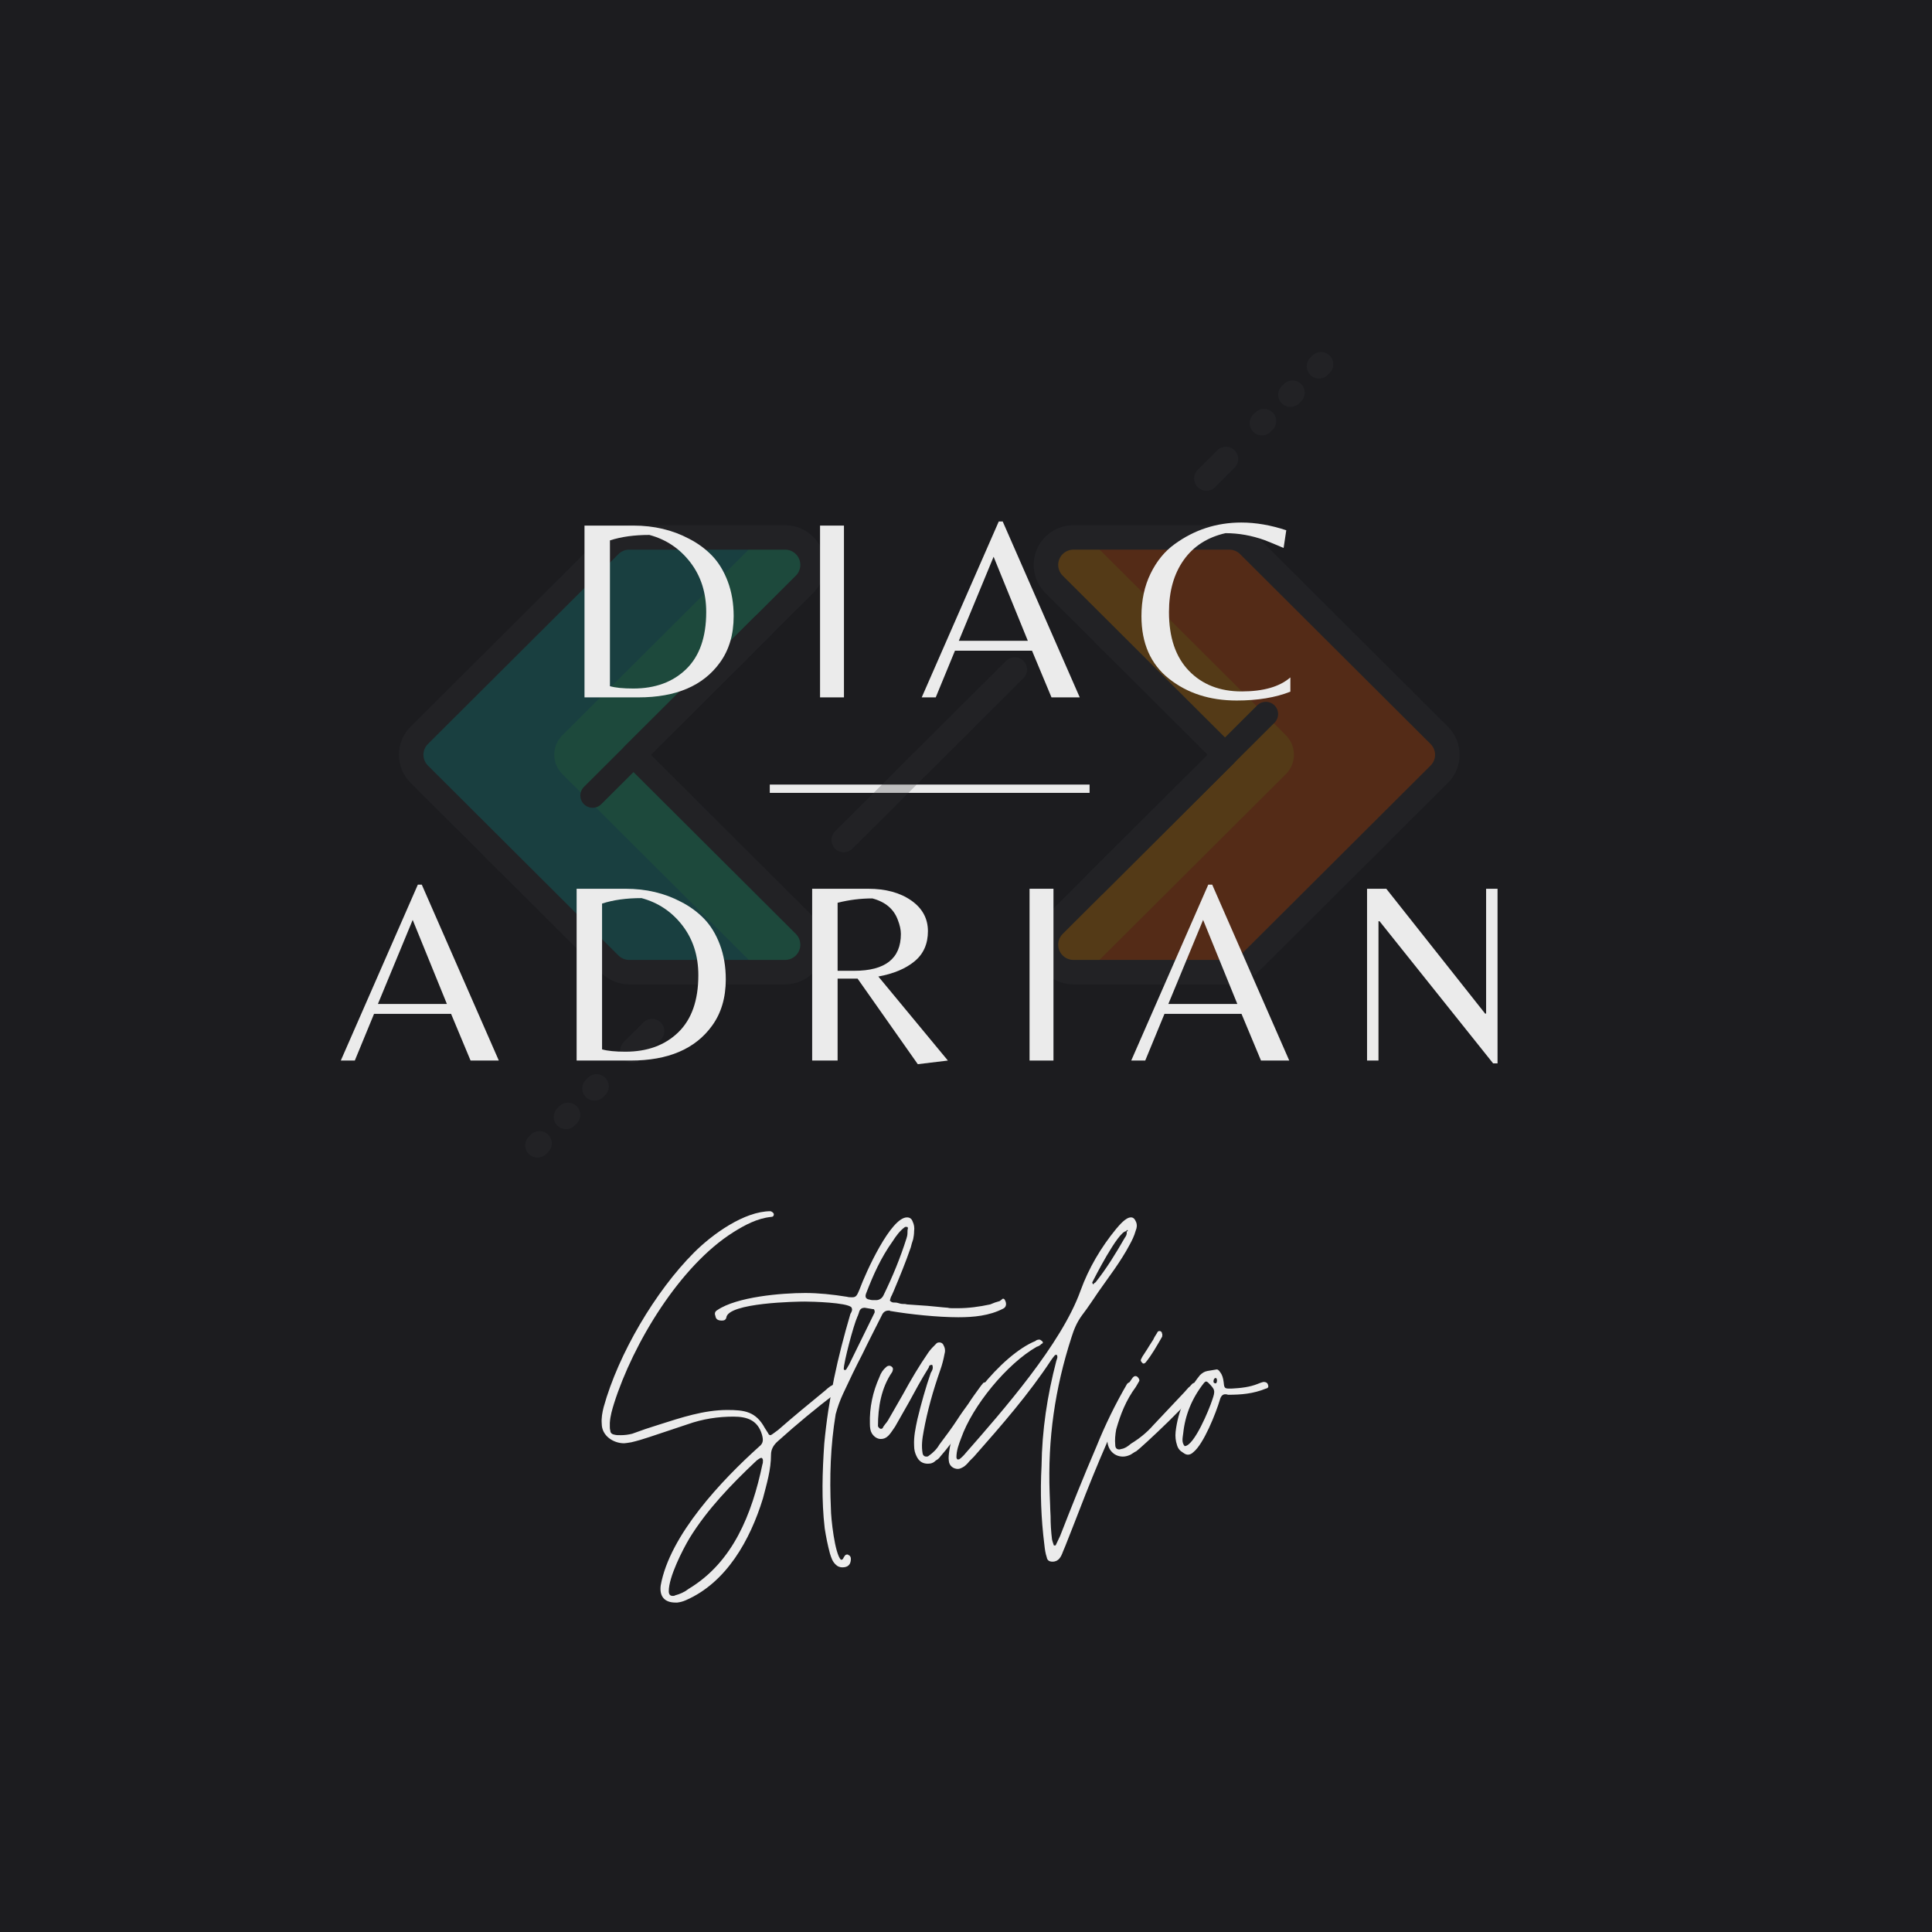 <?xml version="1.0" encoding="UTF-8"?>
<svg xmlns="http://www.w3.org/2000/svg" xmlns:xlink="http://www.w3.org/1999/xlink" width="375pt" height="375pt" viewBox="0 0 375 375" version="1.2">
<defs>
<g>
<symbol overflow="visible" id="glyph0-0">
<path style="stroke:none;" d=""/>
</symbol>
<symbol overflow="visible" id="glyph0-1">
<path style="stroke:none;" d="M 4.531 0 L 4.531 -33.344 L 14.047 -33.344 C 18.016 -33.344 21.594 -32.5 24.781 -30.812 C 26.488 -29.945 27.977 -28.859 29.25 -27.547 C 30.531 -26.234 31.555 -24.562 32.328 -22.531 C 33.098 -20.5 33.484 -18.242 33.484 -15.766 C 33.484 -12.203 32.594 -9.195 30.812 -6.75 C 27.562 -2.25 22.289 0 15 0 Z M 14 -1.719 C 18.258 -1.719 21.68 -2.973 24.266 -5.484 C 26.859 -8.004 28.156 -11.695 28.156 -16.562 C 28.156 -20.32 27.129 -23.535 25.078 -26.203 C 23.023 -28.879 20.375 -30.656 17.125 -31.531 C 14.195 -31.531 11.645 -31.176 9.469 -30.469 L 9.469 -2.172 C 10.539 -1.867 12.051 -1.719 14 -1.719 Z M 14 -1.719 "/>
</symbol>
<symbol overflow="visible" id="glyph0-2">
<path style="stroke:none;" d="M 9.172 -33.344 L 9.172 0 L 4.531 0 L 4.531 -33.344 Z M 9.172 -33.344 "/>
</symbol>
<symbol overflow="visible" id="glyph0-3">
<path style="stroke:none;" d="M 0.5 0 L 15.453 -34.141 L 16.219 -34.141 L 31.172 0 L 25.688 0 L 21.906 -9.062 L 6.953 -9.062 L 3.219 0 Z M 7.703 -10.984 L 21.094 -10.984 L 14.453 -27.297 Z M 7.703 -10.984 "/>
</symbol>
<symbol overflow="visible" id="glyph0-4">
<path style="stroke:none;" d="M 19.891 0.609 C 14.691 0.609 10.312 -0.801 6.75 -3.625 C 3.188 -6.445 1.406 -10.492 1.406 -15.766 C 1.406 -18.848 1.992 -21.598 3.172 -24.016 C 4.348 -26.43 5.895 -28.332 7.812 -29.719 C 11.664 -32.531 15.992 -33.938 20.797 -33.938 C 23.586 -33.938 26.492 -33.438 29.516 -32.438 L 29 -29 C 27.426 -29.676 26.203 -30.18 25.328 -30.516 C 22.805 -31.422 20.27 -31.875 17.719 -31.875 C 14.195 -31.07 11.488 -29.328 9.594 -26.641 C 7.695 -23.953 6.75 -20.594 6.75 -16.562 C 6.75 -11.633 8.039 -7.832 10.625 -5.156 C 13.207 -2.488 16.613 -1.156 20.844 -1.156 C 25.07 -1.156 28.227 -2.062 30.312 -3.875 L 30.312 -1.109 C 27.426 0.035 23.953 0.609 19.891 0.609 Z M 19.891 0.609 "/>
</symbol>
<symbol overflow="visible" id="glyph0-5">
<path style="stroke:none;" d="M 9.469 -15.906 L 9.469 0 L 4.531 0 L 4.531 -33.344 L 15.406 -33.344 C 18.801 -33.344 21.582 -32.586 23.75 -31.078 C 25.914 -29.566 27 -27.578 27 -25.109 C 27 -22.641 26.133 -20.691 24.406 -19.266 C 22.676 -17.836 20.332 -16.852 17.375 -16.312 L 30.875 0 L 25.031 0.703 L 13.344 -15.906 Z M 9.469 -17.422 L 12.688 -17.422 C 18.727 -17.422 21.75 -19.805 21.75 -24.578 C 21.75 -25.379 21.551 -26.285 21.156 -27.297 C 20.383 -29.41 18.738 -30.801 16.219 -31.469 C 13.938 -31.469 11.688 -31.188 9.469 -30.625 Z M 9.469 -17.422 "/>
</symbol>
<symbol overflow="visible" id="glyph0-6">
<path style="stroke:none;" d="M 29.859 0.547 L 29 0.547 L 6.953 -27.047 L 6.75 -27.047 L 6.75 0 L 4.531 0 L 4.531 -33.344 L 8.266 -33.344 L 27.453 -9.109 L 27.641 -9.109 L 27.641 -33.344 L 29.859 -33.344 Z M 29.859 0.547 "/>
</symbol>
<symbol overflow="visible" id="glyph1-0">
<path style="stroke:none;" d="M 14.305 5.262 L 14.676 5.262 C 15.32 5.168 15.691 5.078 16.336 4.801 C 24.18 1.383 28.797 -6.828 31.289 -14.953 C 32.027 -17.812 32.855 -20.488 32.855 -23.441 C 32.855 -24.457 33.32 -25.289 34.148 -26.027 C 37.84 -29.352 41.531 -32.395 45.5 -35.441 C 45.871 -35.719 46.148 -35.902 46.332 -36.086 C 46.426 -36.18 46.516 -36.363 46.516 -36.641 C 46.516 -36.918 46.426 -37.102 46.238 -37.195 C 46.148 -37.379 46.055 -37.473 45.777 -37.473 C 45.688 -37.473 45.594 -37.473 45.5 -37.379 C 45.133 -37.102 44.762 -36.918 44.395 -36.734 C 44.023 -36.457 43.656 -36.18 43.379 -35.902 C 40.332 -33.41 37.195 -30.828 34.242 -28.242 C 33.41 -27.598 32.855 -27.227 32.766 -27.227 C 32.582 -27.227 32.395 -27.32 32.305 -27.598 C 32.211 -27.781 31.934 -28.148 31.656 -28.613 C 29.902 -31.844 27.688 -32.117 24.367 -32.117 C 19.844 -32.117 15.414 -30.641 11.074 -29.258 C 10.246 -28.98 9.32 -28.703 8.492 -28.426 C 7.66 -28.148 6.738 -27.781 5.906 -27.504 C 5.168 -27.32 4.43 -27.227 3.691 -27.227 C 3.23 -27.227 2.77 -27.227 2.492 -27.32 C 1.938 -27.41 1.66 -27.688 1.66 -28.148 C 1.57 -28.426 1.57 -28.613 1.57 -28.887 C 1.57 -29.164 1.57 -29.352 1.57 -29.625 C 1.66 -31.012 2.031 -32.211 2.398 -33.41 C 6.09 -45.039 15.137 -60.086 25.566 -66.637 C 27.781 -68.023 30.18 -69.312 32.855 -69.59 C 33.227 -69.59 33.41 -69.773 33.41 -70.145 C 33.32 -70.422 33.043 -70.605 32.766 -70.699 C 27.688 -70.699 21.504 -66.27 17.906 -62.668 C 10.43 -55.191 3.23 -43.008 0.371 -32.672 C 0.094 -31.566 -0.094 -30.551 0 -29.441 C 0 -27.137 2.215 -25.656 4.336 -25.656 C 4.613 -25.656 5.078 -25.75 5.723 -25.844 C 6.922 -26.121 8.121 -26.488 9.23 -26.859 L 16.707 -29.352 C 19.566 -30.363 22.52 -30.828 25.566 -30.828 C 28.148 -30.828 30.273 -30.18 31.102 -27.32 C 31.379 -26.305 31.379 -25.656 30.551 -25.012 C 23.352 -18.551 13.199 -7.844 11.445 1.938 C 11.168 4.062 12.184 5.262 14.305 5.262 Z M 13.754 3.969 C 13.289 3.969 13.012 3.691 13.012 3.047 C 13.012 0.277 15.691 -4.984 17.074 -7.293 C 20.488 -12.828 25.195 -17.719 29.902 -22.152 C 29.996 -22.242 30.18 -22.426 30.363 -22.52 C 30.457 -22.613 30.641 -22.703 30.828 -22.797 C 31.012 -22.891 31.195 -22.797 31.289 -22.426 C 31.289 -22.059 31.289 -21.781 31.195 -21.598 C 29.164 -11.906 25.473 -2.586 16.891 2.586 C 16.059 3.23 15.23 3.598 14.215 3.875 C 14.121 3.969 13.938 3.969 13.754 3.969 Z M 13.754 3.969 "/>
</symbol>
<symbol overflow="visible" id="glyph1-1">
<path style="stroke:none;" d="M 2.309 -1.57 C 3.414 -1.57 3.969 -2.121 3.969 -3.23 C 3.969 -3.598 3.785 -3.875 3.508 -3.969 C 3.414 -3.969 3.414 -3.969 3.414 -4.062 C 3.324 -4.062 3.324 -4.062 3.23 -4.062 C 3.047 -4.062 2.859 -3.969 2.77 -3.785 C 2.676 -3.691 2.586 -3.508 2.492 -3.324 C 2.398 -3.137 2.309 -3.047 2.031 -3.047 C 0.832 -4.246 0.094 -11.168 0.094 -12.922 C -0.184 -19.105 0 -25.105 1.016 -31.289 C 1.383 -32.672 1.848 -33.965 2.492 -35.348 C 3.691 -37.934 4.891 -40.426 6.184 -42.918 C 7.383 -45.41 8.676 -47.902 9.969 -50.484 C 10.246 -51.133 10.707 -51.41 11.262 -51.41 C 11.352 -51.41 11.445 -51.41 11.535 -51.41 C 11.535 -51.316 11.629 -51.316 11.723 -51.316 C 15.504 -50.672 20.859 -50.117 24.828 -50.117 C 27.781 -50.117 30.828 -50.395 33.504 -51.777 C 34.148 -52.055 34.242 -52.793 33.871 -53.438 C 33.781 -53.625 33.688 -53.715 33.504 -53.715 C 33.41 -53.715 33.32 -53.625 33.227 -53.531 C 33.133 -53.438 32.949 -53.348 32.855 -53.254 C 32.582 -53.16 32.211 -53.07 31.934 -52.977 C 31.656 -52.887 31.289 -52.699 31.012 -52.609 C 28.887 -52.148 26.766 -51.871 24.734 -51.871 C 24.457 -51.871 24.09 -51.871 23.812 -51.871 C 23.441 -51.871 23.074 -51.871 22.797 -51.961 C 21.414 -52.055 20.121 -52.238 18.828 -52.332 C 17.445 -52.422 16.152 -52.516 14.859 -52.609 C 14.582 -52.699 14.305 -52.699 14.027 -52.699 C 13.754 -52.699 13.383 -52.793 13.105 -52.887 C 12.828 -52.977 12.551 -52.977 12.273 -52.977 C 12 -52.977 11.812 -53.07 11.535 -53.348 C 11.629 -53.715 11.723 -54.086 11.906 -54.363 C 12 -54.641 12.184 -54.914 12.273 -55.191 C 13.477 -58.055 14.582 -60.73 15.598 -63.684 C 15.691 -64.145 15.875 -64.699 16.059 -65.254 C 16.152 -65.715 16.242 -66.27 16.242 -66.82 C 16.336 -67.469 16.242 -68.113 15.969 -68.668 C 15.781 -69.223 15.414 -69.5 14.859 -69.5 C 11.723 -69.5 6.922 -58.977 5.629 -55.469 C 5.168 -54.363 4.984 -53.992 4.246 -53.992 C 3.875 -53.992 3.508 -53.992 3.23 -54.086 C 0.371 -54.547 -2.309 -54.824 -4.891 -54.824 C -9.508 -54.824 -18.184 -54.086 -21.965 -51.5 C -22.426 -51.223 -22.52 -50.855 -22.336 -50.395 C -22.242 -49.746 -21.875 -49.469 -21.043 -49.469 C -20.582 -49.469 -20.305 -49.656 -20.211 -50.023 C -19.938 -52.977 -6.277 -53.16 -4.984 -53.16 C -3.508 -53.16 3.137 -52.977 4.062 -52.055 C 4.336 -51.594 4.152 -51.223 3.875 -50.762 C 1.383 -42.27 -0.371 -34.426 -1.199 -25.566 C -1.57 -20.027 -1.754 -14.676 -1.109 -9.137 C -0.832 -7.383 -0.555 -6 -0.094 -4.246 C 0.184 -3.414 0.371 -2.676 1.109 -2.031 C 1.383 -1.754 1.848 -1.57 2.309 -1.57 Z M 2.676 -39.871 C 2.676 -39.871 2.676 -39.965 2.586 -40.055 C 2.586 -41.348 4.43 -48.453 5.262 -50.301 C 5.352 -50.395 5.352 -50.578 5.445 -50.762 C 5.539 -50.945 5.539 -51.133 5.629 -51.316 C 5.816 -51.777 6.184 -51.961 6.645 -51.961 L 8.305 -51.684 C 8.398 -51.684 8.492 -51.684 8.492 -51.594 C 8.492 -51.5 8.492 -51.5 8.582 -51.41 L 8.582 -51.039 L 3.598 -40.887 L 3.047 -39.965 C 2.953 -39.871 2.859 -39.871 2.676 -39.871 Z M 8.859 -53.438 C 8.215 -53.438 7.844 -53.438 7.66 -53.531 C 6.922 -53.625 6.645 -53.992 6.922 -54.73 C 8.305 -58.332 9.785 -61.652 12.09 -64.883 C 12.738 -65.898 13.477 -66.914 14.492 -67.652 C 14.766 -67.652 14.859 -67.652 14.859 -67.652 C 14.953 -67.652 15.043 -67.559 15.043 -67.375 C 14.953 -67.098 14.953 -66.73 14.953 -66.453 C 14.953 -66.082 14.859 -65.715 14.766 -65.438 C 13.566 -61.652 12.09 -58.055 10.336 -54.453 C 10.059 -53.809 9.508 -53.438 8.859 -53.438 Z M 8.859 -53.438 "/>
</symbol>
<symbol overflow="visible" id="glyph1-2">
<path style="stroke:none;" d="M 11.074 -21.688 C 11.723 -21.688 12.184 -21.875 12.645 -22.336 C 13.012 -22.52 13.289 -22.797 13.477 -23.074 C 14.215 -23.906 14.859 -24.734 15.504 -25.566 L 22.152 -35.258 C 22.242 -35.348 22.426 -35.535 22.52 -35.719 C 22.613 -35.902 22.703 -36.086 22.797 -36.273 C 23.074 -36.641 22.797 -37.102 22.426 -37.379 C 22.336 -37.473 22.242 -37.473 22.152 -37.473 C 21.965 -37.473 21.781 -37.379 21.688 -37.195 C 21.504 -37.012 21.32 -36.734 21.043 -36.363 C 20.305 -35.348 19.566 -34.332 18.922 -33.32 C 18.184 -32.305 17.445 -31.289 16.797 -30.273 C 16.242 -29.441 15.691 -28.613 15.137 -27.875 C 14.492 -27.043 13.938 -26.211 13.289 -25.383 C 12.828 -24.551 12.09 -23.812 11.168 -23.168 C 11.074 -23.074 10.891 -23.074 10.707 -23.074 C 10.43 -23.074 10.152 -23.258 10.059 -23.629 C 9.785 -25.105 9.969 -26.488 10.246 -27.965 C 10.984 -32.027 12.09 -35.902 13.477 -39.871 C 13.844 -40.887 14.121 -41.996 14.305 -43.008 C 14.492 -43.656 14.398 -44.211 14.027 -44.855 C 13.844 -45.133 13.566 -45.227 13.289 -45.227 C 13.012 -45.227 12.828 -45.133 12.738 -45.039 C 12.09 -44.395 11.629 -43.934 11.168 -43.285 C 9.32 -40.609 7.754 -37.934 6.184 -35.07 L 3.324 -30.09 C 3.137 -29.812 2.953 -29.535 2.77 -29.352 C 2.586 -29.074 2.398 -28.887 2.309 -28.613 C 2.121 -28.426 1.938 -28.426 1.754 -28.52 C 1.66 -28.613 1.477 -28.703 1.383 -28.98 C 1.383 -32.672 2.031 -36.457 4.152 -39.504 C 4.336 -39.965 4.336 -40.242 4.152 -40.426 C 3.969 -40.609 3.785 -40.703 3.598 -40.703 C 3.324 -40.703 3.137 -40.609 2.953 -40.426 C 2.398 -39.965 1.938 -39.316 1.66 -38.488 C 0.371 -35.625 -0.277 -32.582 -0.184 -29.441 C -0.184 -28.703 -0.094 -28.059 0.184 -27.598 C 0.645 -26.859 1.293 -26.488 1.938 -26.488 C 2.492 -26.488 2.953 -26.672 3.414 -27.137 C 3.875 -27.598 4.246 -28.242 4.707 -28.887 L 7.383 -33.594 C 8.582 -35.809 9.785 -38.027 11.168 -40.242 C 11.262 -40.332 11.262 -40.516 11.352 -40.703 C 11.445 -40.793 11.629 -40.887 11.906 -40.887 C 12.184 -40.242 11.906 -39.777 11.629 -39.316 C 10.613 -36.363 9.785 -33.41 9.047 -30.363 C 8.676 -28.613 8.305 -26.949 8.398 -25.195 C 8.398 -24.367 8.582 -23.719 8.859 -23.168 C 9.32 -22.152 10.059 -21.688 11.074 -21.688 Z M 11.074 -21.688 "/>
</symbol>
<symbol overflow="visible" id="glyph1-3">
<path style="stroke:none;" d="M 14.492 -2.676 C 15.691 -2.676 16.152 -3.598 16.52 -4.613 C 17.168 -6.09 17.719 -7.66 18.367 -9.23 C 21.781 -18.09 25.289 -26.949 29.625 -35.441 C 29.902 -35.902 29.996 -36.273 30.09 -36.641 C 30.18 -36.918 29.996 -37.102 29.719 -37.379 C 29.625 -37.473 29.535 -37.473 29.441 -37.473 C 29.352 -37.473 29.164 -37.379 28.98 -37.195 C 26.672 -33.227 24.734 -29.258 22.98 -24.918 C 20.488 -19.105 18.273 -13.566 15.969 -7.66 L 15.137 -5.906 C 15.137 -5.816 15.043 -5.816 14.766 -5.816 C 14.676 -6.09 14.492 -6.555 14.398 -7.016 C 14.215 -8.492 14.121 -9.969 14.121 -11.535 C 14.027 -13.012 14.027 -14.492 13.938 -16.059 C 13.566 -26.488 14.953 -36.273 18.184 -46.238 C 18.645 -47.715 19.199 -49.102 20.211 -50.484 C 21.414 -52.055 22.426 -53.625 23.441 -55.102 C 24.457 -56.578 25.566 -58.055 26.582 -59.531 C 27.598 -61.008 28.613 -62.574 29.441 -64.145 C 29.902 -64.977 30.363 -65.898 30.641 -66.914 C 30.918 -67.559 30.918 -68.113 30.734 -68.574 C 30.457 -69.223 30.18 -69.5 29.719 -69.5 C 28.703 -69.5 27.504 -68.023 26.859 -67.281 C 23.906 -63.684 21.504 -59.621 19.938 -55.285 C 16.242 -44.949 4.891 -32.027 -2.309 -23.812 C -2.676 -23.352 -3.047 -22.98 -3.508 -22.613 C -3.598 -22.52 -3.691 -22.52 -3.969 -22.52 C -4.062 -22.613 -4.152 -22.797 -4.152 -22.891 C -4.152 -24.273 -3.691 -25.473 -3.23 -26.672 C -1.016 -32.949 5.629 -41.07 11.445 -44.395 C 11.812 -44.484 12.09 -44.672 12.367 -44.949 C 12.645 -45.039 12.738 -45.227 12.461 -45.5 C 12.367 -45.594 12.273 -45.594 12.184 -45.688 C 12.09 -45.777 12 -45.777 11.906 -45.777 C 11.629 -45.777 11.352 -45.688 11.168 -45.5 C 4.613 -42.824 -4.613 -31.566 -5.539 -24.18 C -5.629 -23.535 -5.723 -22.891 -5.629 -22.242 C -5.539 -21.227 -4.707 -20.676 -3.875 -20.676 C -3.508 -20.676 -3.137 -20.859 -2.676 -21.137 C -2.309 -21.414 -1.938 -21.781 -1.66 -22.152 C -1.383 -22.426 -1.016 -22.797 -0.738 -23.074 C 4.707 -29.258 9.875 -35.164 14.305 -41.902 C 14.582 -42.27 14.766 -42.547 14.953 -42.734 C 15.043 -42.824 15.137 -42.824 15.32 -42.824 C 15.598 -42.363 15.32 -41.996 15.23 -41.625 C 13.477 -34.887 12.461 -28.242 12.367 -21.227 C 12.09 -16.059 12.273 -11.074 12.922 -5.906 C 13.012 -5.078 13.105 -4.336 13.383 -3.508 C 13.477 -2.953 13.844 -2.676 14.492 -2.676 Z M 22.426 -56.484 C 22.242 -56.668 22.152 -56.855 22.242 -56.945 C 22.52 -57.5 27.227 -66.82 28.797 -66.82 C 28.887 -67.008 28.98 -67.098 29.074 -67.008 C 29.164 -66.914 29.074 -66.82 28.887 -66.73 C 28.98 -66.27 28.797 -65.898 28.52 -65.531 C 26.766 -62.484 25.012 -59.621 22.891 -56.945 C 22.797 -56.855 22.703 -56.762 22.613 -56.762 C 22.52 -56.668 22.52 -56.578 22.426 -56.484 Z M 22.426 -56.484 "/>
</symbol>
<symbol overflow="visible" id="glyph1-4">
<path style="stroke:none;" d="M 0.094 -23.074 C 0.555 -23.074 0.922 -23.168 1.383 -23.352 C 1.66 -23.441 1.848 -23.629 2.031 -23.719 C 2.215 -23.812 2.398 -23.996 2.676 -24.09 C 3.414 -24.551 14.676 -34.98 14.676 -36.457 C 14.582 -36.824 14.398 -37.379 13.938 -37.379 C 13.844 -37.379 13.66 -37.289 13.566 -37.195 C 13.289 -36.918 13.105 -36.641 12.828 -36.457 C 12.551 -36.18 12.367 -35.902 12.09 -35.625 L 6 -29.164 C 4.801 -27.781 3.324 -26.582 1.66 -25.566 C 1.016 -25.012 0.461 -24.645 -0.184 -24.551 L -0.555 -24.457 C -1.109 -24.457 -1.383 -24.734 -1.383 -25.383 C -1.477 -26.305 -1.383 -27.32 -1.199 -28.336 C -0.371 -31.289 0.738 -34.059 2.586 -36.551 C 2.77 -36.824 2.953 -37.195 3.23 -37.656 C 3.508 -37.934 2.953 -38.672 2.676 -38.672 C 2.398 -38.766 2.121 -38.578 1.938 -38.301 C -0.371 -35.07 -2.215 -31.75 -2.859 -27.781 C -2.953 -27.137 -2.953 -26.395 -2.859 -25.656 C -2.586 -24.09 -1.383 -23.074 0.094 -23.074 Z M 3.969 -41.164 C 4.152 -41.07 4.336 -41.164 4.523 -41.348 C 5.723 -42.824 6.645 -44.484 7.66 -46.238 C 7.754 -46.332 7.754 -46.516 7.754 -46.887 C 7.66 -46.977 7.66 -47.07 7.66 -47.164 C 7.66 -47.254 7.566 -47.254 7.477 -47.348 C 7.383 -47.441 7.293 -47.441 7.199 -47.441 C 7.016 -47.441 6.828 -47.348 6.738 -47.07 C 6.461 -46.609 6.184 -46.238 6 -45.777 C 5.723 -45.316 5.445 -44.949 5.168 -44.484 C 4.801 -43.84 4.336 -43.195 3.875 -42.457 L 3.598 -41.902 C 3.508 -41.625 3.691 -41.441 3.969 -41.164 Z M 3.969 -41.164 "/>
</symbol>
<symbol overflow="visible" id="glyph1-5">
<path style="stroke:none;" d="M 0.184 -23.441 C 0.555 -23.441 0.922 -23.629 1.199 -23.906 C 3.23 -25.473 5.629 -31.566 6.367 -34.059 C 6.555 -34.797 6.922 -35.164 7.383 -35.164 C 7.566 -35.164 7.754 -35.164 7.938 -35.07 C 10.523 -35.07 12.828 -35.258 15.32 -36.273 C 15.781 -36.363 15.875 -36.641 15.691 -37.102 C 15.598 -37.379 15.32 -37.562 14.859 -37.562 C 14.398 -37.473 14.027 -37.289 13.754 -37.195 C 12.184 -36.551 10.43 -36.363 8.676 -36.273 L 8.121 -36.273 C 7.293 -36.273 7.199 -36.457 7.105 -37.562 C 7.016 -38.301 6.828 -38.949 6.461 -39.41 C 6.184 -39.871 5.906 -40.055 5.629 -39.965 C 5.078 -39.871 4.523 -39.777 3.969 -39.688 C 3.414 -39.594 2.953 -39.316 2.492 -38.855 C -0.094 -35.625 -1.754 -31.934 -2.215 -27.875 C -2.309 -26.949 -2.215 -26.121 -1.938 -25.289 C -1.754 -24.645 -1.383 -24.18 -0.738 -23.812 C -0.371 -23.535 -0.094 -23.441 0.184 -23.441 Z M -0.461 -25.105 C -1.109 -25.844 -0.832 -26.766 -0.738 -27.598 C -0.371 -31.102 0.922 -34.332 3.23 -37.289 C 3.324 -37.379 3.414 -37.562 3.691 -37.656 C 3.785 -37.656 3.969 -37.562 4.062 -37.473 C 5.445 -36.086 5.539 -35.902 4.891 -34.059 C 4.336 -32.305 1.383 -25.105 -0.461 -25.105 Z M 5.629 -37.289 C 5.168 -37.289 5.078 -37.473 5.168 -37.934 C 5.262 -38.211 5.445 -38.395 5.629 -38.301 C 5.723 -38.301 5.816 -38.117 5.816 -37.84 C 5.816 -37.562 5.723 -37.379 5.629 -37.289 Z M 5.629 -37.289 "/>
</symbol>
</g>
<filter id="alpha" filterUnits="objectBoundingBox" x="0%" y="0%" width="100%" height="100%">
  <feColorMatrix type="matrix" in="SourceGraphic" values="0 0 0 0 1 0 0 0 0 1 0 0 0 0 1 0 0 0 1 0"/>
</filter>
<mask id="mask0">
  <g filter="url(#alpha)">
<rect x="0" y="0" width="375" height="375" style="fill:rgb(0%,0%,0%);fill-opacity:0.247;stroke:none;"/>
  </g>
</mask>
<clipPath id="clip2">
  <path d="M 124 34 L 207.238 34 L 207.238 125 L 124 125 Z M 124 34 "/>
</clipPath>
<clipPath id="clip3">
  <path d="M 177 1.031 L 183 1.031 L 183 7 L 177 7 Z M 177 1.031 "/>
</clipPath>
<clipPath id="clip4">
  <path d="M 25 152 L 32 152 L 32 157.781 L 25 157.781 Z M 25 152 "/>
</clipPath>
<clipPath id="clip1">
  <rect x="0" y="0" width="208" height="158"/>
</clipPath>
<g id="surface5" clip-path="url(#clip1)">
<path style=" stroke:none;fill-rule:nonzero;fill:rgb(100%,35.689%,0%);fill-opacity:1;" d="M 201.355 75.719 L 164.379 38.863 C 163.379 37.863 162.02 37.301 160.598 37.301 L 130.359 37.301 C 128.199 37.301 126.246 38.602 125.422 40.59 C 124.594 42.582 125.051 44.875 126.578 46.398 L 159.773 79.484 L 126.578 112.574 C 125.051 114.098 124.594 116.387 125.422 118.379 C 126.246 120.367 128.199 121.668 130.359 121.668 L 160.598 121.668 C 162.02 121.668 163.379 121.105 164.379 120.105 L 201.355 83.25 C 202.359 82.254 202.922 80.898 202.922 79.484 C 202.922 78.07 202.355 76.715 201.355 75.719 Z M 201.355 75.719 "/>
<path style=" stroke:none;fill-rule:nonzero;fill:rgb(100%,59.219%,0%);fill-opacity:1;" d="M 173.586 83.25 C 174.586 82.254 175.148 80.898 175.148 79.484 C 175.148 78.07 174.586 76.715 173.586 75.719 L 136.609 38.863 C 135.605 37.863 134.246 37.301 132.828 37.301 L 130.359 37.301 C 128.199 37.301 126.246 38.602 125.422 40.59 C 124.594 42.582 125.051 44.875 126.578 46.398 L 159.773 79.484 L 126.578 112.574 C 125.051 114.098 124.594 116.387 125.422 118.379 C 126.246 120.367 128.199 121.668 130.359 121.668 L 132.828 121.668 C 134.246 121.668 135.605 121.105 136.609 120.105 Z M 173.586 83.25 "/>
<path style=" stroke:none;fill-rule:nonzero;fill:rgb(6.67%,66.669%,65.099%);fill-opacity:1;" d="M 81.312 40.59 C 80.484 38.602 78.535 37.301 76.375 37.301 L 46.133 37.301 C 44.715 37.301 43.355 37.863 42.352 38.863 L 5.375 75.719 C 4.375 76.715 3.809 78.07 3.809 79.484 C 3.809 80.898 4.375 82.254 5.375 83.25 L 42.352 120.105 C 43.355 121.105 44.715 121.668 46.133 121.668 L 76.375 121.668 C 78.535 121.668 80.484 120.367 81.312 118.379 C 82.137 116.387 81.68 114.098 80.156 112.574 L 46.957 79.484 L 80.156 46.398 C 81.68 44.875 82.141 42.582 81.312 40.59 Z M 81.312 40.59 "/>
<path style=" stroke:none;fill-rule:nonzero;fill:rgb(12.549%,82.75%,59.219%);fill-opacity:1;" d="M 81.312 118.379 C 82.137 116.387 81.68 114.098 80.156 112.574 L 46.957 79.484 L 80.156 46.398 C 81.684 44.875 82.141 42.582 81.312 40.59 C 80.484 38.602 78.535 37.301 76.375 37.301 L 73.906 37.301 C 72.484 37.301 71.129 37.863 70.125 38.863 L 33.148 75.719 C 32.145 76.715 31.582 78.07 31.582 79.484 C 31.582 80.898 32.145 82.254 33.148 83.25 L 70.125 120.105 C 71.129 121.105 72.484 121.668 73.906 121.668 L 76.375 121.668 C 78.535 121.668 80.484 120.367 81.312 118.379 Z M 81.312 118.379 "/>
<g clip-path="url(#clip2)" clip-rule="nonzero">
<path style="fill:none;stroke-width:3;stroke-linecap:round;stroke-linejoin:round;stroke:rgb(20%,21.179%,22.749%);stroke-opacity:1;stroke-miterlimit:10;" d="M 129.879 65.119 L 106.579 41.818 C 105.949 41.186 105.09 40.831 104.196 40.831 L 85.14 40.831 C 83.781 40.831 82.55 41.653 82.031 42.91 C 81.509 44.169 81.797 45.619 82.76 46.582 L 103.677 67.5 L 82.76 88.42 C 81.797 89.383 81.509 90.83 82.031 92.089 C 82.55 93.346 83.781 94.169 85.14 94.169 L 104.196 94.169 C 105.09 94.169 105.949 93.813 106.579 93.181 L 129.879 69.88 C 130.512 69.251 130.866 68.394 130.866 67.5 C 130.866 66.606 130.51 65.749 129.879 65.119 Z M 129.879 65.119 " transform="matrix(1.587,0,0,1.582,-2.758,-27.282)"/>
</g>
<path style="fill:none;stroke-width:3;stroke-linecap:round;stroke-linejoin:round;stroke:rgb(20%,21.179%,22.749%);stroke-opacity:1;stroke-miterlimit:10;" d="M 108.669 62.501 L 87.751 83.419 " transform="matrix(1.587,0,0,1.582,-2.758,-27.282)"/>
<path style="fill:none;stroke-width:3;stroke-linecap:round;stroke-linejoin:round;stroke:rgb(20%,21.179%,22.749%);stroke-opacity:1;stroke-miterlimit:10;" d="M 52.976 42.91 C 52.454 41.653 51.226 40.831 49.865 40.831 L 30.808 40.831 C 29.914 40.831 29.058 41.186 28.425 41.818 L 5.125 65.119 C 4.495 65.749 4.138 66.606 4.138 67.5 C 4.138 68.394 4.495 69.251 5.125 69.88 L 28.425 93.181 C 29.058 93.813 29.914 94.169 30.808 94.169 L 49.865 94.169 C 51.226 94.169 52.454 93.346 52.976 92.089 C 53.495 90.83 53.207 89.383 52.247 88.42 L 31.327 67.5 L 52.247 46.582 C 53.207 45.619 53.498 44.169 52.976 42.91 Z M 52.976 42.91 " transform="matrix(1.587,0,0,1.582,-2.758,-27.282)"/>
<path style="fill:none;stroke-width:3;stroke-linecap:round;stroke-linejoin:round;stroke:rgb(20%,21.179%,22.749%);stroke-opacity:1;stroke-miterlimit:10;" d="M 26.328 72.501 L 47.246 51.583 " transform="matrix(1.587,0,0,1.582,-2.758,-27.282)"/>
<path style="fill:none;stroke-width:3;stroke-linecap:round;stroke-linejoin:round;stroke:rgb(20%,21.179%,22.749%);stroke-opacity:1;stroke-miterlimit:10;" d="M 57.042 77.958 L 77.957 57.041 " transform="matrix(1.587,0,0,1.582,-2.758,-27.282)"/>
<path style="fill:none;stroke-width:3;stroke-linecap:round;stroke-linejoin:round;stroke:rgb(20%,21.179%,22.749%);stroke-opacity:1;stroke-miterlimit:10;" d="M 101.4 33.602 L 103.788 31.211 " transform="matrix(1.587,0,0,1.582,-2.758,-27.282)"/>
<path style="fill:none;stroke-width:3;stroke-linecap:round;stroke-linejoin:round;stroke:rgb(20%,21.179%,22.749%);stroke-opacity:1;stroke-miterlimit:10;" d="M 108.189 26.813 L 108.438 26.561 " transform="matrix(1.587,0,0,1.582,-2.758,-27.282)"/>
<path style="fill:none;stroke-width:3;stroke-linecap:round;stroke-linejoin:round;stroke:rgb(20%,21.179%,22.749%);stroke-opacity:1;stroke-miterlimit:10;" d="M 111.679 23.321 L 111.928 23.072 " transform="matrix(1.587,0,0,1.582,-2.758,-27.282)"/>
<g clip-path="url(#clip3)" clip-rule="nonzero">
<path style="fill:none;stroke-width:3;stroke-linecap:round;stroke-linejoin:round;stroke:rgb(20%,21.179%,22.749%);stroke-opacity:1;stroke-miterlimit:10;" d="M 115.17 19.834 L 115.418 19.582 " transform="matrix(1.587,0,0,1.582,-2.758,-27.282)"/>
</g>
<path style="fill:none;stroke-width:3;stroke-linecap:round;stroke-linejoin:round;stroke:rgb(20%,21.179%,22.749%);stroke-opacity:1;stroke-miterlimit:10;" d="M 33.599 101.4 L 31.209 103.788 " transform="matrix(1.587,0,0,1.582,-2.758,-27.282)"/>
<path style="fill:none;stroke-width:3;stroke-linecap:round;stroke-linejoin:round;stroke:rgb(20%,21.179%,22.749%);stroke-opacity:1;stroke-miterlimit:10;" d="M 26.808 108.189 L 26.562 108.441 " transform="matrix(1.587,0,0,1.582,-2.758,-27.282)"/>
<path style="fill:none;stroke-width:3;stroke-linecap:round;stroke-linejoin:round;stroke:rgb(20%,21.179%,22.749%);stroke-opacity:1;stroke-miterlimit:10;" d="M 23.32 111.681 L 23.071 111.93 " transform="matrix(1.587,0,0,1.582,-2.758,-27.282)"/>
<g clip-path="url(#clip4)" clip-rule="nonzero">
<path style="fill:none;stroke-width:3;stroke-linecap:round;stroke-linejoin:round;stroke:rgb(20%,21.179%,22.749%);stroke-opacity:1;stroke-miterlimit:10;" d="M 19.832 115.17 L 19.584 115.42 " transform="matrix(1.587,0,0,1.582,-2.758,-27.282)"/>
</g>
</g>
</defs>
<g id="surface1">
<rect x="0" y="0" width="375" height="375" style="fill:rgb(100%,100%,100%);fill-opacity:1;stroke:none;"/>
<rect x="0" y="0" width="375" height="375" style="fill:rgb(100%,100%,100%);fill-opacity:1;stroke:none;"/>
<rect x="0" y="0" width="375" height="375" style="fill:rgb(10.979%,10.979%,12.16%);fill-opacity:1;stroke:none;"/>
<path style=" stroke:none;fill-rule:nonzero;fill:rgb(92.159%,92.159%,92.159%);fill-opacity:1;" d="M 204.793 152.285 L 149.414 152.285 L 149.414 153.895 L 211.488 153.895 L 211.488 152.285 Z M 204.793 152.285 "/>
<use xlink:href="#surface5" transform="matrix(1,0,0,1,76,67)" mask="url(#mask0)"/>
<g style="fill:rgb(92.159%,92.159%,92.159%);fill-opacity:1;">
  <use xlink:href="#glyph0-1" x="108.92" y="135.361"/>
</g>
<g style="fill:rgb(92.159%,92.159%,92.159%);fill-opacity:1;">
  <use xlink:href="#glyph0-2" x="154.64" y="135.361"/>
</g>
<g style="fill:rgb(92.159%,92.159%,92.159%);fill-opacity:1;">
  <use xlink:href="#glyph0-3" x="178.406" y="135.361"/>
</g>
<g style="fill:rgb(92.159%,92.159%,92.159%);fill-opacity:1;">
  <use xlink:href="#glyph0-4" x="220.148" y="135.361"/>
</g>
<g style="fill:rgb(92.159%,92.159%,92.159%);fill-opacity:1;">
  <use xlink:href="#glyph0-3" x="65.649" y="205.853"/>
</g>
<g style="fill:rgb(92.159%,92.159%,92.159%);fill-opacity:1;">
  <use xlink:href="#glyph0-1" x="107.391" y="205.853"/>
</g>
<g style="fill:rgb(92.159%,92.159%,92.159%);fill-opacity:1;">
  <use xlink:href="#glyph0-5" x="153.11" y="205.853"/>
</g>
<g style="fill:rgb(92.159%,92.159%,92.159%);fill-opacity:1;">
  <use xlink:href="#glyph0-2" x="195.305" y="205.853"/>
</g>
<g style="fill:rgb(92.159%,92.159%,92.159%);fill-opacity:1;">
  <use xlink:href="#glyph0-3" x="219.071" y="205.853"/>
</g>
<g style="fill:rgb(92.159%,92.159%,92.159%);fill-opacity:1;">
  <use xlink:href="#glyph0-6" x="260.813" y="205.853"/>
</g>
<g style="fill:rgb(92.159%,92.159%,92.159%);fill-opacity:1;">
  <use xlink:href="#glyph1-0" x="116.797" y="305.794"/>
</g>
<g style="fill:rgb(92.159%,92.159%,92.159%);fill-opacity:1;">
  <use xlink:href="#glyph1-1" x="161.186" y="305.794"/>
</g>
<g style="fill:rgb(92.159%,92.159%,92.159%);fill-opacity:1;">
  <use xlink:href="#glyph1-2" x="169.03" y="305.794"/>
</g>
<g style="fill:rgb(92.159%,92.159%,92.159%);fill-opacity:1;">
  <use xlink:href="#glyph1-3" x="189.795" y="305.794"/>
</g>
<g style="fill:rgb(92.159%,92.159%,92.159%);fill-opacity:1;">
  <use xlink:href="#glyph1-4" x="217.849" y="305.794"/>
</g>
<g style="fill:rgb(92.159%,92.159%,92.159%);fill-opacity:1;">
  <use xlink:href="#glyph1-5" x="230.4" y="305.794"/>
</g>
</g>
</svg>
